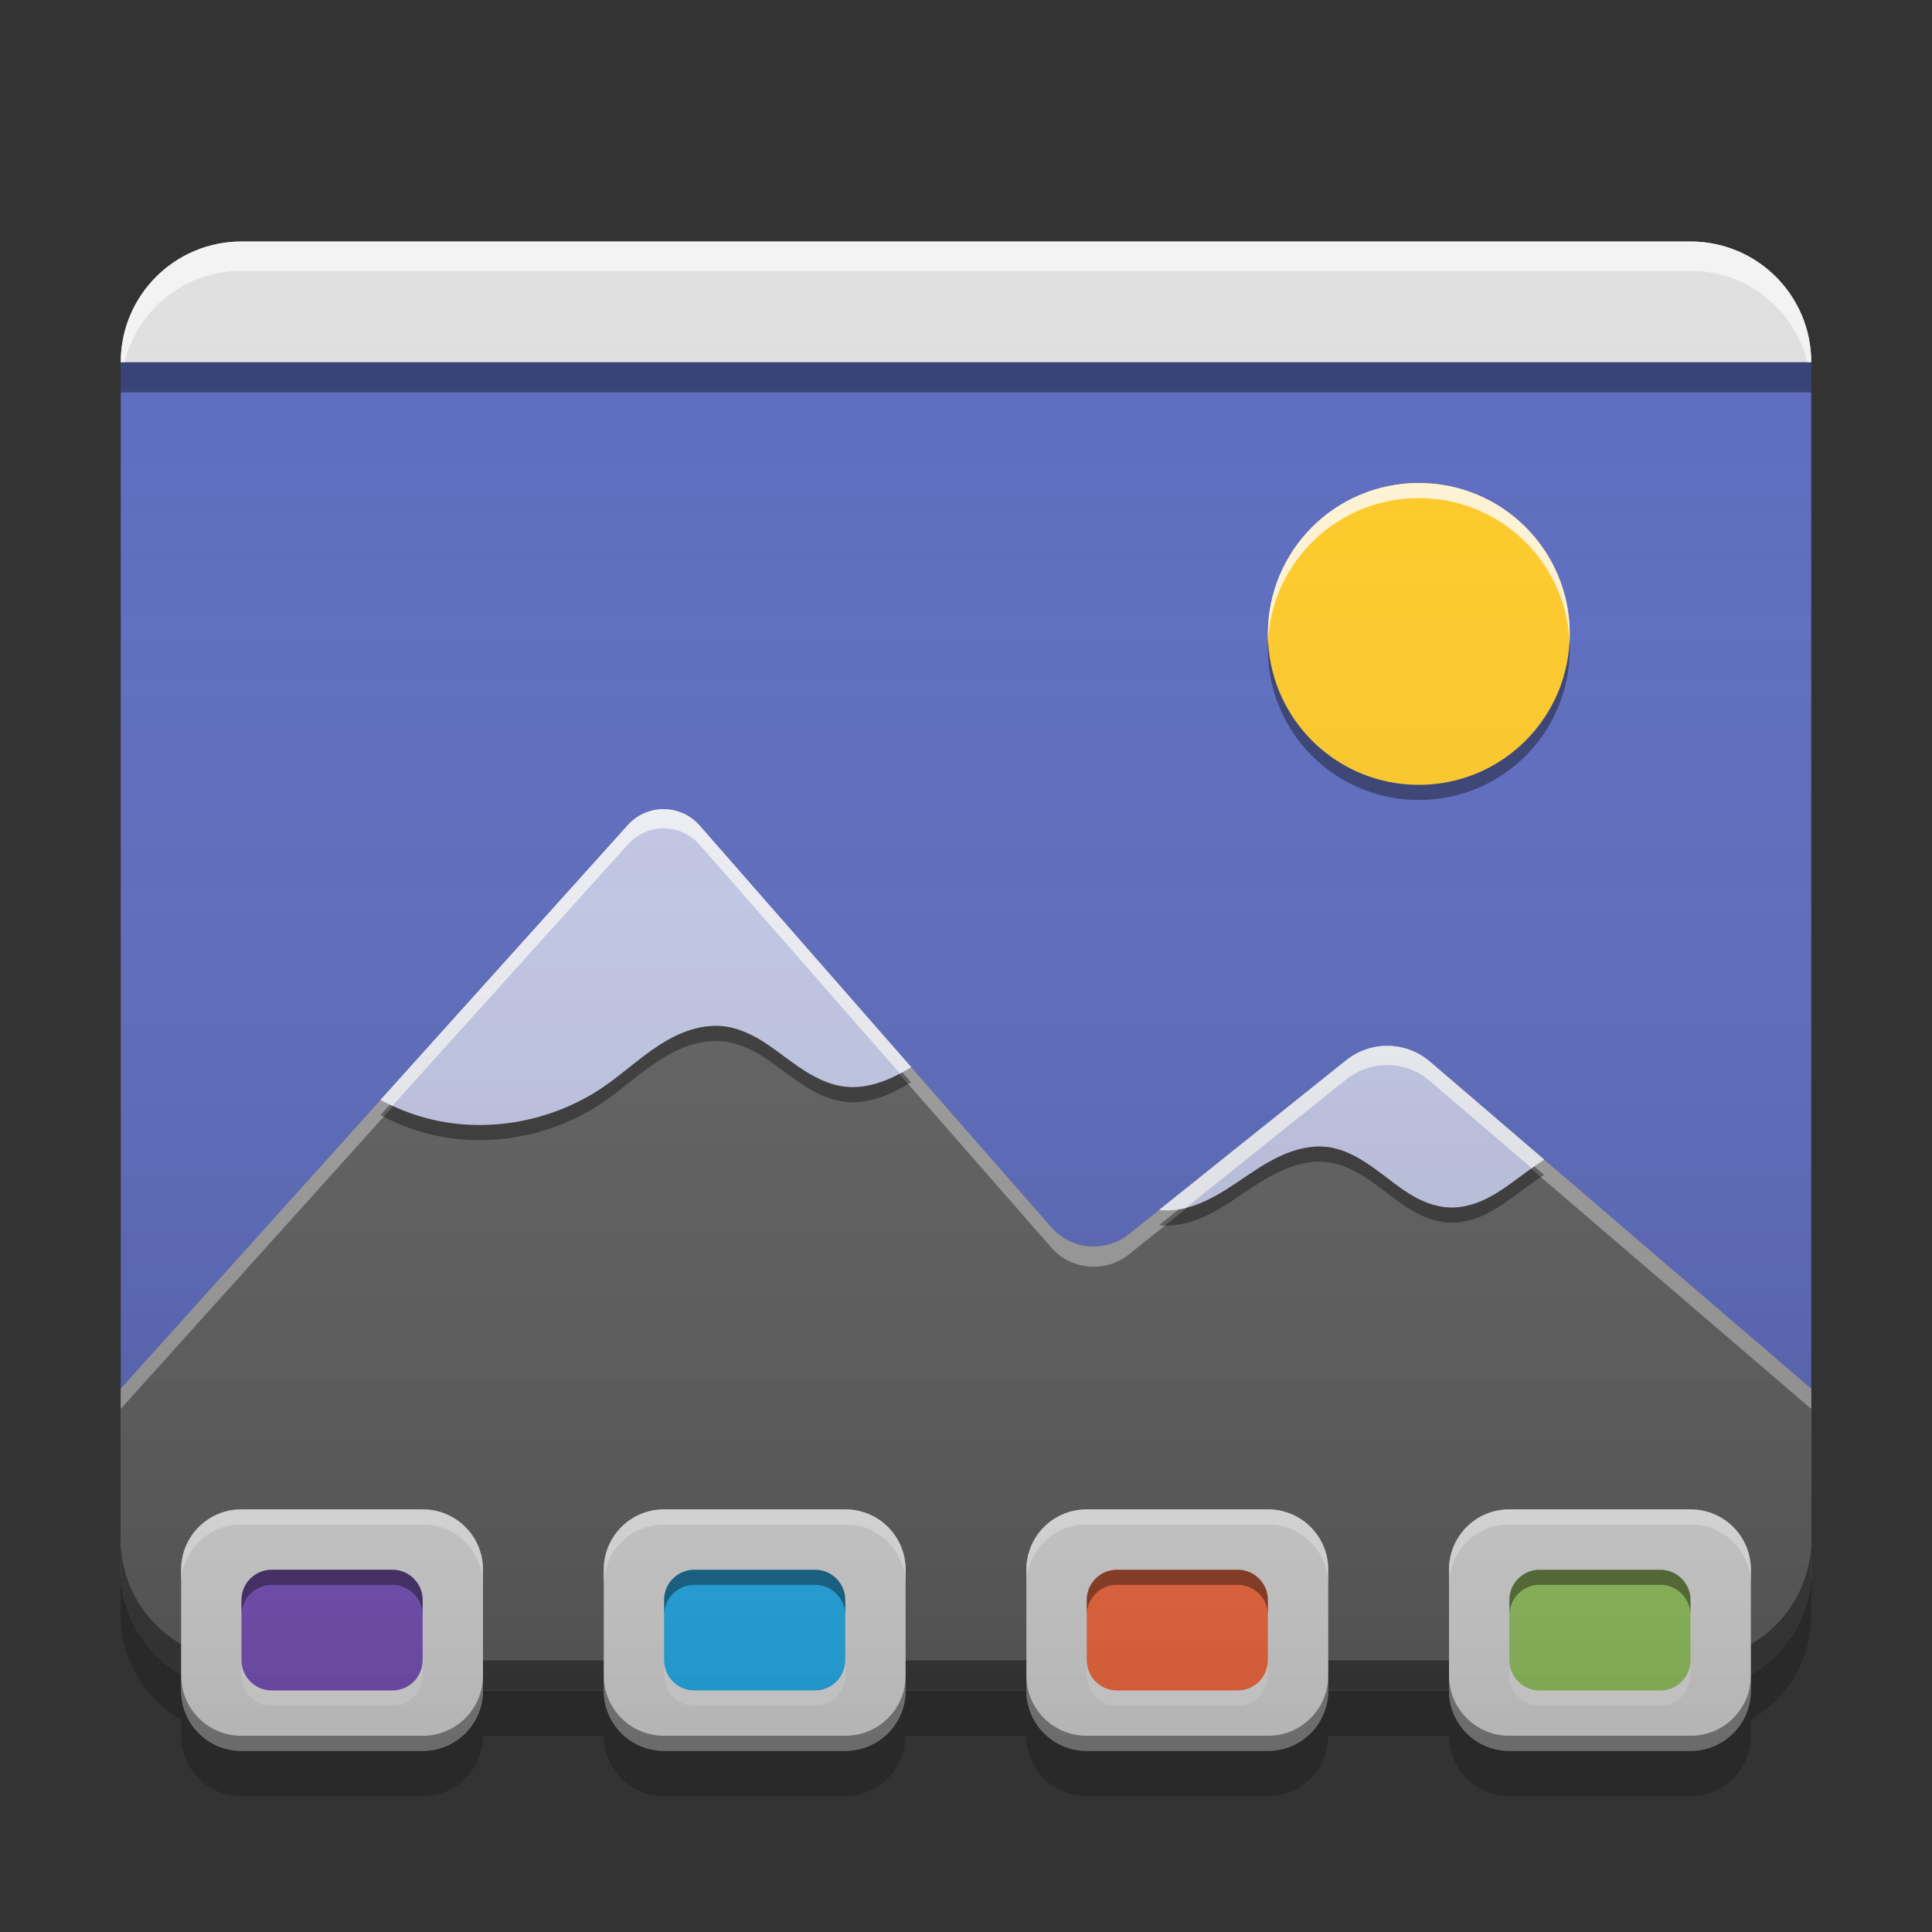 
<svg xmlns="http://www.w3.org/2000/svg" xmlns:xlink="http://www.w3.org/1999/xlink" width="48" height="48" viewBox="0 0 48 48" version="1.1">
<rect x="0" y="0" width="48" height="48" fill="#333333" stroke="none"/>
<defs>
<linearGradient id="linear0" gradientUnits="userSpaceOnUse" x1="34" y1="58" x2="34" y2="8" gradientTransform="matrix(0.75,0,0,0.75,-0,0)">
<stop offset="0" style="stop-color:rgb(0%,0%,0%);stop-opacity:0.2;"/>
<stop offset="1" style="stop-color:rgb(100%,100%,100%);stop-opacity:0;"/>
</linearGradient>
</defs>
<g id="surface1">
<path style=" stroke:none;fill-rule:nonzero;fill:rgb(36.078%,41.961%,75.294%);fill-opacity:1;" d="M 6 6 L 42 6 C 43.656 6 45 7.344 45 9 L 45 39 C 45 40.656 43.656 42 42 42 L 6 42 C 4.344 42 3 40.656 3 39 L 3 9 C 3 7.344 4.344 6 6 6 Z M 6 6 "/>
<path style=" stroke:none;fill-rule:nonzero;fill:rgb(38.039%,38.039%,38.039%);fill-opacity:1;" d="M 15.602 20.496 L 3 34.5 L 3 39 C 3 40.66 4.34 42 6 42 L 42 42 C 43.66 42 45 40.66 45 39 L 45 34.5 L 35.52 26.375 C 34.93 25.867 34.059 25.852 33.453 26.34 L 28.047 30.66 C 27.461 31.129 26.609 31.055 26.117 30.488 L 17.383 20.512 C 17.16 20.254 16.836 20.105 16.496 20.102 C 16.156 20.102 15.828 20.246 15.602 20.496 Z M 15.602 20.496 "/>
<path style=" stroke:none;fill-rule:nonzero;fill:rgb(100%,100%,100%);fill-opacity:0.4;" d="M 16.164 20.148 C 15.949 20.207 15.754 20.328 15.602 20.496 L 3 34.5 L 3 35.004 L 15.602 21 C 15.828 20.75 16.156 20.605 16.496 20.605 C 16.836 20.609 17.16 20.758 17.383 21.012 L 26.117 30.992 C 26.609 31.559 27.461 31.633 28.051 31.164 L 33.449 26.84 C 34.059 26.352 34.93 26.367 35.52 26.875 L 45 35.004 L 45 34.5 L 35.52 26.371 C 34.93 25.867 34.059 25.852 33.449 26.34 L 28.051 30.66 C 27.461 31.129 26.609 31.055 26.117 30.488 L 17.383 20.512 C 17.082 20.164 16.605 20.023 16.164 20.148 Z M 16.164 20.148 "/>
<path style=" stroke:none;fill-rule:nonzero;fill:rgb(0.392%,0.392%,0.392%);fill-opacity:0.4;" d="M 3 38.25 L 3 39 C 3 40.66 4.34 42 6 42 L 42 42 C 43.66 42 45 40.66 45 39 L 45 38.25 C 45 39.91 43.66 41.25 42 41.25 L 6 41.25 C 4.34 41.25 3 39.91 3 38.25 Z M 3 38.25 "/>
<path style=" stroke:none;fill-rule:nonzero;fill:rgb(87.843%,87.843%,87.843%);fill-opacity:1;" d="M 6 6 C 4.34 6 3 7.34 3 9 L 45 9 C 45 7.34 43.66 6 42 6 Z M 6 6 "/>
<path style=" stroke:none;fill-rule:nonzero;fill:rgb(0%,0%,0%);fill-opacity:0.4;" d="M 3 9 L 3 9.75 L 45 9.75 L 45 9 Z M 3 9 "/>
<path style=" stroke:none;fill-rule:nonzero;fill:rgb(100%,100%,100%);fill-opacity:0.6;" d="M 6 6 C 4.34 6 3 7.34 3 9 L 3.094 9 C 3.418 7.691 4.59 6.73 6 6.73 L 42 6.73 C 43.41 6.73 44.582 7.691 44.906 9 L 45 9 C 45 7.34 43.66 6 42 6 Z M 6 6 "/>
<path style=" stroke:none;fill-rule:nonzero;fill:rgb(87.843%,87.843%,87.843%);fill-opacity:1;" d="M 6 37.5 C 5.168 37.5 4.5 38.168 4.5 39 L 4.5 42 C 4.5 42.832 5.168 43.5 6 43.5 L 10.5 43.5 C 11.332 43.5 12 42.832 12 42 L 12 39 C 12 38.168 11.332 37.5 10.5 37.5 Z M 16.5 37.5 C 15.668 37.5 15 38.168 15 39 L 15 42 C 15 42.832 15.668 43.5 16.5 43.5 L 21 43.5 C 21.832 43.5 22.5 42.832 22.5 42 L 22.5 39 C 22.5 38.168 21.832 37.5 21 37.5 Z M 27 37.5 C 26.168 37.5 25.5 38.168 25.5 39 L 25.5 42 C 25.5 42.832 26.168 43.5 27 43.5 L 31.5 43.5 C 32.332 43.5 33 42.832 33 42 L 33 39 C 33 38.168 32.332 37.5 31.5 37.5 Z M 37.5 37.5 C 36.668 37.5 36 38.168 36 39 L 36 42 C 36 42.832 36.668 43.5 37.5 43.5 L 42 43.5 C 42.832 43.5 43.5 42.832 43.5 42 L 43.5 39 C 43.5 38.168 42.832 37.5 42 37.5 Z M 37.5 37.5 "/>
<path style=" stroke:none;fill-rule:nonzero;fill:rgb(100%,100%,100%);fill-opacity:0.6;" d="M 6 37.5 C 5.168 37.5 4.5 38.168 4.5 39 L 4.5 39.375 C 4.5 38.543 5.168 37.875 6 37.875 L 10.5 37.875 C 11.332 37.875 12 38.543 12 39.375 L 12 39 C 12 38.168 11.332 37.5 10.5 37.5 Z M 16.5 37.5 C 15.668 37.5 15 38.168 15 39 L 15 39.375 C 15 38.543 15.668 37.875 16.5 37.875 L 21 37.875 C 21.832 37.875 22.5 38.543 22.5 39.375 L 22.5 39 C 22.5 38.168 21.832 37.5 21 37.5 Z M 27 37.5 C 26.168 37.5 25.5 38.168 25.5 39 L 25.5 39.375 C 25.5 38.543 26.168 37.875 27 37.875 L 31.5 37.875 C 32.332 37.875 33 38.543 33 39.375 L 33 39 C 33 38.168 32.332 37.5 31.5 37.5 Z M 37.5 37.5 C 36.668 37.5 36 38.168 36 39 L 36 39.375 C 36 38.543 36.668 37.875 37.5 37.875 L 42 37.875 C 42.832 37.875 43.5 38.543 43.5 39.375 L 43.5 39 C 43.5 38.168 42.832 37.5 42 37.5 Z M 37.5 37.5 "/>
<path style=" stroke:none;fill-rule:nonzero;fill:rgb(0%,0%,0%);fill-opacity:0.2;" d="M 3 39 L 3 40.125 C 3 41.238 3.602 42.207 4.5 42.723 L 4.5 43.125 C 4.5 43.957 5.168 44.625 6 44.625 L 10.5 44.625 C 11.332 44.625 12 43.957 12 43.125 L 15 43.125 C 15 43.957 15.668 44.625 16.5 44.625 L 21 44.625 C 21.832 44.625 22.5 43.957 22.5 43.125 L 25.5 43.125 C 25.5 43.957 26.168 44.625 27 44.625 L 31.5 44.625 C 32.332 44.625 33 43.957 33 43.125 L 36 43.125 C 36 43.957 36.668 44.625 37.5 44.625 L 42 44.625 C 42.832 44.625 43.5 43.957 43.5 43.125 L 43.5 42.723 C 44.398 42.207 45 41.238 45 40.125 L 45 39 C 45 40.113 44.398 41.082 43.5 41.598 L 43.5 42 C 43.5 42.832 42.832 43.5 42 43.5 L 37.5 43.5 C 36.668 43.5 36 42.832 36 42 L 33 42 C 33 42.832 32.332 43.5 31.5 43.5 L 27 43.5 C 26.168 43.5 25.5 42.832 25.5 42 L 22.5 42 C 22.5 42.832 21.832 43.5 21 43.5 L 16.5 43.5 C 15.668 43.5 15 42.832 15 42 L 12 42 C 12 42.832 11.332 43.5 10.5 43.5 L 6 43.5 C 5.168 43.5 4.5 42.832 4.5 42 L 4.5 41.598 C 3.602 41.082 3 40.113 3 39 Z M 3 39 "/>
<path style=" stroke:none;fill-rule:nonzero;fill:rgb(100%,79.216%,15.686%);fill-opacity:1;" d="M 35.25 12 C 37.32 12 39 13.68 39 15.75 C 39 17.82 37.32 19.5 35.25 19.5 C 33.18 19.5 31.5 17.82 31.5 15.75 C 31.5 13.68 33.18 12 35.25 12 Z M 35.25 12 "/>
<path style=" stroke:none;fill-rule:nonzero;fill:rgb(77.255%,79.216%,91.373%);fill-opacity:1;" d="M 16.164 20.148 C 15.949 20.207 15.754 20.328 15.602 20.496 L 9.453 27.328 C 9.914 27.574 10.41 27.758 10.922 27.855 C 12.324 28.129 13.824 27.805 15 27 C 15.473 26.676 15.895 26.277 16.379 25.965 C 16.621 25.809 16.875 25.676 17.152 25.59 C 17.426 25.504 17.715 25.465 18 25.5 C 18.281 25.535 18.547 25.645 18.797 25.781 C 19.043 25.918 19.27 26.09 19.496 26.258 C 19.727 26.426 19.953 26.594 20.203 26.73 C 20.449 26.863 20.719 26.969 21 27 C 21.406 27.043 21.816 26.934 22.184 26.762 C 22.34 26.688 22.488 26.602 22.637 26.512 L 17.383 20.512 C 17.082 20.164 16.605 20.023 16.164 20.148 Z M 34.121 26.02 C 33.875 26.074 33.648 26.184 33.449 26.34 L 28.797 30.062 C 29.098 30.098 29.41 30.043 29.699 29.941 C 30.082 29.805 30.43 29.582 30.77 29.355 C 31.105 29.125 31.441 28.891 31.812 28.719 C 32.184 28.547 32.598 28.445 33 28.5 C 33.281 28.539 33.547 28.652 33.793 28.797 C 34.035 28.941 34.262 29.113 34.488 29.285 C 34.711 29.457 34.941 29.629 35.191 29.762 C 35.441 29.891 35.715 29.988 36 30 C 36.285 30.012 36.566 29.941 36.828 29.828 C 37.086 29.715 37.324 29.555 37.555 29.391 C 37.824 29.195 38.086 28.988 38.363 28.809 L 35.52 26.371 C 35.133 26.043 34.617 25.914 34.121 26.02 Z M 34.121 26.02 "/>
<path style=" stroke:none;fill-rule:nonzero;fill:rgb(49.412%,34.118%,76.078%);fill-opacity:1;" d="M 6.75 39 L 9.75 39 C 10.164 39 10.5 39.336 10.5 39.75 L 10.5 41.25 C 10.5 41.664 10.164 42 9.75 42 L 6.75 42 C 6.336 42 6 41.664 6 41.25 L 6 39.75 C 6 39.336 6.336 39 6.75 39 Z M 6.75 39 "/>
<path style=" stroke:none;fill-rule:nonzero;fill:rgb(0%,0%,0%);fill-opacity:0.4;" d="M 6.75 39 C 6.336 39 6 39.336 6 39.75 L 6 40.125 C 6 39.711 6.336 39.375 6.75 39.375 L 9.75 39.375 C 10.164 39.375 10.5 39.711 10.5 40.125 L 10.5 39.75 C 10.5 39.336 10.164 39 9.75 39 Z M 6.75 39 "/>
<path style=" stroke:none;fill-rule:nonzero;fill:rgb(99.608%,99.608%,99.608%);fill-opacity:0.4;" d="M 6.75 42.375 C 6.336 42.375 6 42.039 6 41.625 L 6 41.25 C 6 41.664 6.336 42 6.75 42 L 9.75 42 C 10.164 42 10.5 41.664 10.5 41.25 L 10.5 41.625 C 10.5 42.039 10.164 42.375 9.75 42.375 Z M 6.75 42.375 "/>
<path style=" stroke:none;fill-rule:nonzero;fill:rgb(0%,0%,0%);fill-opacity:0.4;" d="M 4.5 41.625 L 4.5 42 C 4.5 42.832 5.168 43.5 6 43.5 L 10.5 43.5 C 11.332 43.5 12 42.832 12 42 L 12 41.625 C 12 42.457 11.332 43.125 10.5 43.125 L 6 43.125 C 5.168 43.125 4.5 42.457 4.5 41.625 Z M 15 41.625 L 15 42 C 15 42.832 15.668 43.5 16.5 43.5 L 21 43.5 C 21.832 43.5 22.5 42.832 22.5 42 L 22.5 41.625 C 22.5 42.457 21.832 43.125 21 43.125 L 16.5 43.125 C 15.668 43.125 15 42.457 15 41.625 Z M 25.5 41.625 L 25.5 42 C 25.5 42.832 26.168 43.5 27 43.5 L 31.5 43.5 C 32.332 43.5 33 42.832 33 42 L 33 41.625 C 33 42.457 32.332 43.125 31.5 43.125 L 27 43.125 C 26.168 43.125 25.5 42.457 25.5 41.625 Z M 36 41.625 L 36 42 C 36 42.832 36.668 43.5 37.5 43.5 L 42 43.5 C 42.832 43.5 43.5 42.832 43.5 42 L 43.5 41.625 C 43.5 42.457 42.832 43.125 42 43.125 L 37.5 43.125 C 36.668 43.125 36 42.457 36 41.625 Z M 36 41.625 "/>
<path style=" stroke:none;fill-rule:nonzero;fill:rgb(16.078%,71.373%,96.471%);fill-opacity:1;" d="M 17.25 39 L 20.25 39 C 20.664 39 21 39.336 21 39.75 L 21 41.25 C 21 41.664 20.664 42 20.25 42 L 17.25 42 C 16.836 42 16.5 41.664 16.5 41.25 L 16.5 39.75 C 16.5 39.336 16.836 39 17.25 39 Z M 17.25 39 "/>
<path style=" stroke:none;fill-rule:nonzero;fill:rgb(0%,0%,0%);fill-opacity:0.4;" d="M 17.25 39 C 16.836 39 16.5 39.336 16.5 39.75 L 16.5 40.125 C 16.5 39.711 16.836 39.375 17.25 39.375 L 20.25 39.375 C 20.664 39.375 21 39.711 21 40.125 L 21 39.75 C 21 39.336 20.664 39 20.25 39 Z M 17.25 39 "/>
<path style=" stroke:none;fill-rule:nonzero;fill:rgb(99.608%,99.608%,99.608%);fill-opacity:0.4;" d="M 17.25 42.375 C 16.836 42.375 16.5 42.039 16.5 41.625 L 16.5 41.25 C 16.5 41.664 16.836 42 17.25 42 L 20.25 42 C 20.664 42 21 41.664 21 41.25 L 21 41.625 C 21 42.039 20.664 42.375 20.25 42.375 Z M 17.25 42.375 "/>
<path style=" stroke:none;fill-rule:nonzero;fill:rgb(100%,43.922%,26.275%);fill-opacity:1;" d="M 27.75 39 L 30.75 39 C 31.164 39 31.5 39.336 31.5 39.75 L 31.5 41.25 C 31.5 41.664 31.164 42 30.75 42 L 27.75 42 C 27.336 42 27 41.664 27 41.25 L 27 39.75 C 27 39.336 27.336 39 27.75 39 Z M 27.75 39 "/>
<path style=" stroke:none;fill-rule:nonzero;fill:rgb(0%,0%,0%);fill-opacity:0.4;" d="M 27.75 39 C 27.336 39 27 39.336 27 39.75 L 27 40.125 C 27 39.711 27.336 39.375 27.75 39.375 L 30.75 39.375 C 31.164 39.375 31.5 39.711 31.5 40.125 L 31.5 39.75 C 31.5 39.336 31.164 39 30.75 39 Z M 27.75 39 "/>
<path style=" stroke:none;fill-rule:nonzero;fill:rgb(99.608%,99.608%,99.608%);fill-opacity:0.4;" d="M 27.75 42.375 C 27.336 42.375 27 42.039 27 41.625 L 27 41.25 C 27 41.664 27.336 42 27.75 42 L 30.75 42 C 31.164 42 31.5 41.664 31.5 41.25 L 31.5 41.625 C 31.5 42.039 31.164 42.375 30.75 42.375 Z M 27.75 42.375 "/>
<path style=" stroke:none;fill-rule:nonzero;fill:rgb(61.176%,80%,39.608%);fill-opacity:1;" d="M 38.25 39 L 41.25 39 C 41.664 39 42 39.336 42 39.75 L 42 41.25 C 42 41.664 41.664 42 41.25 42 L 38.25 42 C 37.836 42 37.5 41.664 37.5 41.25 L 37.5 39.75 C 37.5 39.336 37.836 39 38.25 39 Z M 38.25 39 "/>
<path style=" stroke:none;fill-rule:nonzero;fill:rgb(0%,0%,0%);fill-opacity:0.4;" d="M 38.25 39 C 37.836 39 37.5 39.336 37.5 39.75 L 37.5 40.125 C 37.5 39.711 37.836 39.375 38.25 39.375 L 41.25 39.375 C 41.664 39.375 42 39.711 42 40.125 L 42 39.75 C 42 39.336 41.664 39 41.25 39 Z M 38.25 39 "/>
<path style=" stroke:none;fill-rule:nonzero;fill:rgb(99.608%,99.608%,99.608%);fill-opacity:0.4;" d="M 38.25 42.375 C 37.836 42.375 37.5 42.039 37.5 41.625 L 37.5 41.25 C 37.5 41.664 37.836 42 38.25 42 L 41.25 42 C 41.664 42 42 41.664 42 41.25 L 42 41.625 C 42 42.039 41.664 42.375 41.25 42.375 Z M 38.25 42.375 "/>
<path style=" stroke:none;fill-rule:nonzero;fill:rgb(0%,0%,0%);fill-opacity:0.4;" d="M 17.785 25.488 C 17.57 25.488 17.355 25.527 17.152 25.59 C 16.875 25.68 16.621 25.812 16.379 25.969 C 15.895 26.277 15.473 26.676 15 27 C 13.824 27.805 12.324 28.129 10.922 27.859 C 10.496 27.773 10.082 27.633 9.688 27.445 L 9.453 27.703 C 9.914 27.953 10.41 28.133 10.922 28.234 C 12.324 28.504 13.824 28.18 15 27.375 C 15.473 27.051 15.895 26.652 16.379 26.344 C 16.621 26.188 16.875 26.055 17.152 25.965 C 17.426 25.879 17.715 25.84 18 25.875 C 18.281 25.914 18.547 26.02 18.797 26.156 C 19.043 26.297 19.27 26.465 19.496 26.633 C 19.727 26.801 19.953 26.969 20.203 27.105 C 20.449 27.242 20.719 27.344 21 27.375 C 21.406 27.422 21.816 27.312 22.184 27.137 C 22.34 27.062 22.488 26.98 22.637 26.887 L 22.418 26.641 C 22.344 26.684 22.262 26.727 22.184 26.762 C 21.816 26.938 21.406 27.047 21 27 C 20.719 26.969 20.449 26.867 20.203 26.73 C 19.953 26.594 19.727 26.426 19.496 26.258 C 19.27 26.09 19.043 25.922 18.797 25.781 C 18.547 25.645 18.281 25.539 18 25.5 C 17.93 25.492 17.859 25.488 17.785 25.488 Z M 32.695 28.488 C 32.395 28.504 32.09 28.594 31.812 28.723 C 31.441 28.891 31.105 29.129 30.77 29.355 C 30.43 29.582 30.082 29.805 29.699 29.941 C 29.566 29.992 29.426 30.027 29.285 30.047 L 28.797 30.441 C 29.098 30.473 29.41 30.418 29.699 30.316 C 30.082 30.18 30.43 29.957 30.77 29.73 C 31.105 29.504 31.441 29.266 31.812 29.098 C 32.184 28.926 32.598 28.82 33 28.875 C 33.281 28.914 33.547 29.027 33.793 29.172 C 34.035 29.316 34.262 29.488 34.488 29.66 C 34.711 29.832 34.941 30.004 35.191 30.137 C 35.441 30.27 35.715 30.363 36 30.375 C 36.285 30.391 36.566 30.32 36.828 30.207 C 37.086 30.09 37.324 29.934 37.555 29.766 C 37.824 29.57 38.086 29.363 38.363 29.188 L 38.121 28.977 C 37.93 29.113 37.742 29.254 37.555 29.391 C 37.324 29.559 37.086 29.715 36.828 29.832 C 36.566 29.945 36.285 30.016 36 30 C 35.715 29.988 35.441 29.895 35.191 29.762 C 34.941 29.629 34.711 29.457 34.488 29.285 C 34.262 29.113 34.035 28.941 33.793 28.797 C 33.547 28.652 33.281 28.539 33 28.5 C 32.898 28.488 32.797 28.484 32.695 28.488 Z M 32.695 28.488 "/>
<path style=" stroke:none;fill-rule:nonzero;fill:rgb(100%,100%,100%);fill-opacity:0.8;" d="M 16.605 20.109 C 16.457 20.094 16.309 20.105 16.164 20.148 C 15.949 20.207 15.754 20.328 15.602 20.496 L 9.453 27.328 C 9.551 27.379 9.652 27.43 9.75 27.473 L 15.602 20.977 C 15.754 20.809 15.949 20.688 16.164 20.625 C 16.605 20.5 17.082 20.641 17.383 20.988 L 22.359 26.672 C 22.453 26.621 22.547 26.57 22.637 26.512 L 17.383 20.512 C 17.184 20.285 16.906 20.141 16.605 20.109 Z M 34.617 25.992 C 34.449 25.977 34.281 25.984 34.121 26.02 C 33.875 26.074 33.648 26.184 33.449 26.34 L 28.797 30.062 C 29.016 30.086 29.238 30.066 29.457 30.012 L 33.449 26.816 C 33.648 26.66 33.875 26.551 34.121 26.496 C 34.617 26.391 35.133 26.52 35.52 26.852 L 38.055 29.023 C 38.156 28.949 38.258 28.879 38.363 28.809 L 35.52 26.371 C 35.266 26.156 34.949 26.023 34.617 25.992 Z M 34.617 25.992 "/>
<path style=" stroke:none;fill-rule:nonzero;fill:rgb(100%,100%,100%);fill-opacity:0.8;" d="M 35.25 12 C 33.172 12 31.5 13.672 31.5 15.75 C 31.5 15.812 31.5 15.871 31.504 15.934 C 31.605 13.945 33.238 12.375 35.25 12.375 C 37.262 12.375 38.895 13.945 38.996 15.934 C 39 15.871 39 15.812 39 15.75 C 39 13.672 37.328 12 35.25 12 Z M 35.25 12 "/>
<path style=" stroke:none;fill-rule:nonzero;fill:rgb(0.784%,0.784%,0.784%);fill-opacity:0.4;" d="M 35.25 19.875 C 33.172 19.875 31.5 18.203 31.5 16.125 C 31.5 16.062 31.5 16.004 31.504 15.941 C 31.605 17.93 33.238 19.5 35.25 19.5 C 37.262 19.5 38.895 17.93 38.996 15.941 C 39 16.004 39 16.062 39 16.125 C 39 18.203 37.328 19.875 35.25 19.875 Z M 35.25 19.875 "/>
<path style=" stroke:none;fill-rule:nonzero;fill:url(#linear0);" d="M 6 6 C 4.34 6 3 7.34 3 9 L 3 39 C 3 40.113 3.602 41.082 4.5 41.598 L 4.5 42 C 4.5 42.832 5.168 43.5 6 43.5 L 10.5 43.5 C 11.332 43.5 12 42.832 12 42 L 15 42 C 15 42.832 15.668 43.5 16.5 43.5 L 21 43.5 C 21.832 43.5 22.5 42.832 22.5 42 L 25.5 42 C 25.5 42.832 26.168 43.5 27 43.5 L 31.5 43.5 C 32.332 43.5 33 42.832 33 42 L 36 42 C 36 42.832 36.668 43.5 37.5 43.5 L 42 43.5 C 42.832 43.5 43.5 42.832 43.5 42 L 43.5 41.598 C 44.398 41.082 45 40.113 45 39 L 45 9 C 45 7.34 43.66 6 42 6 Z M 6 6 "/>
</g>
</svg>
